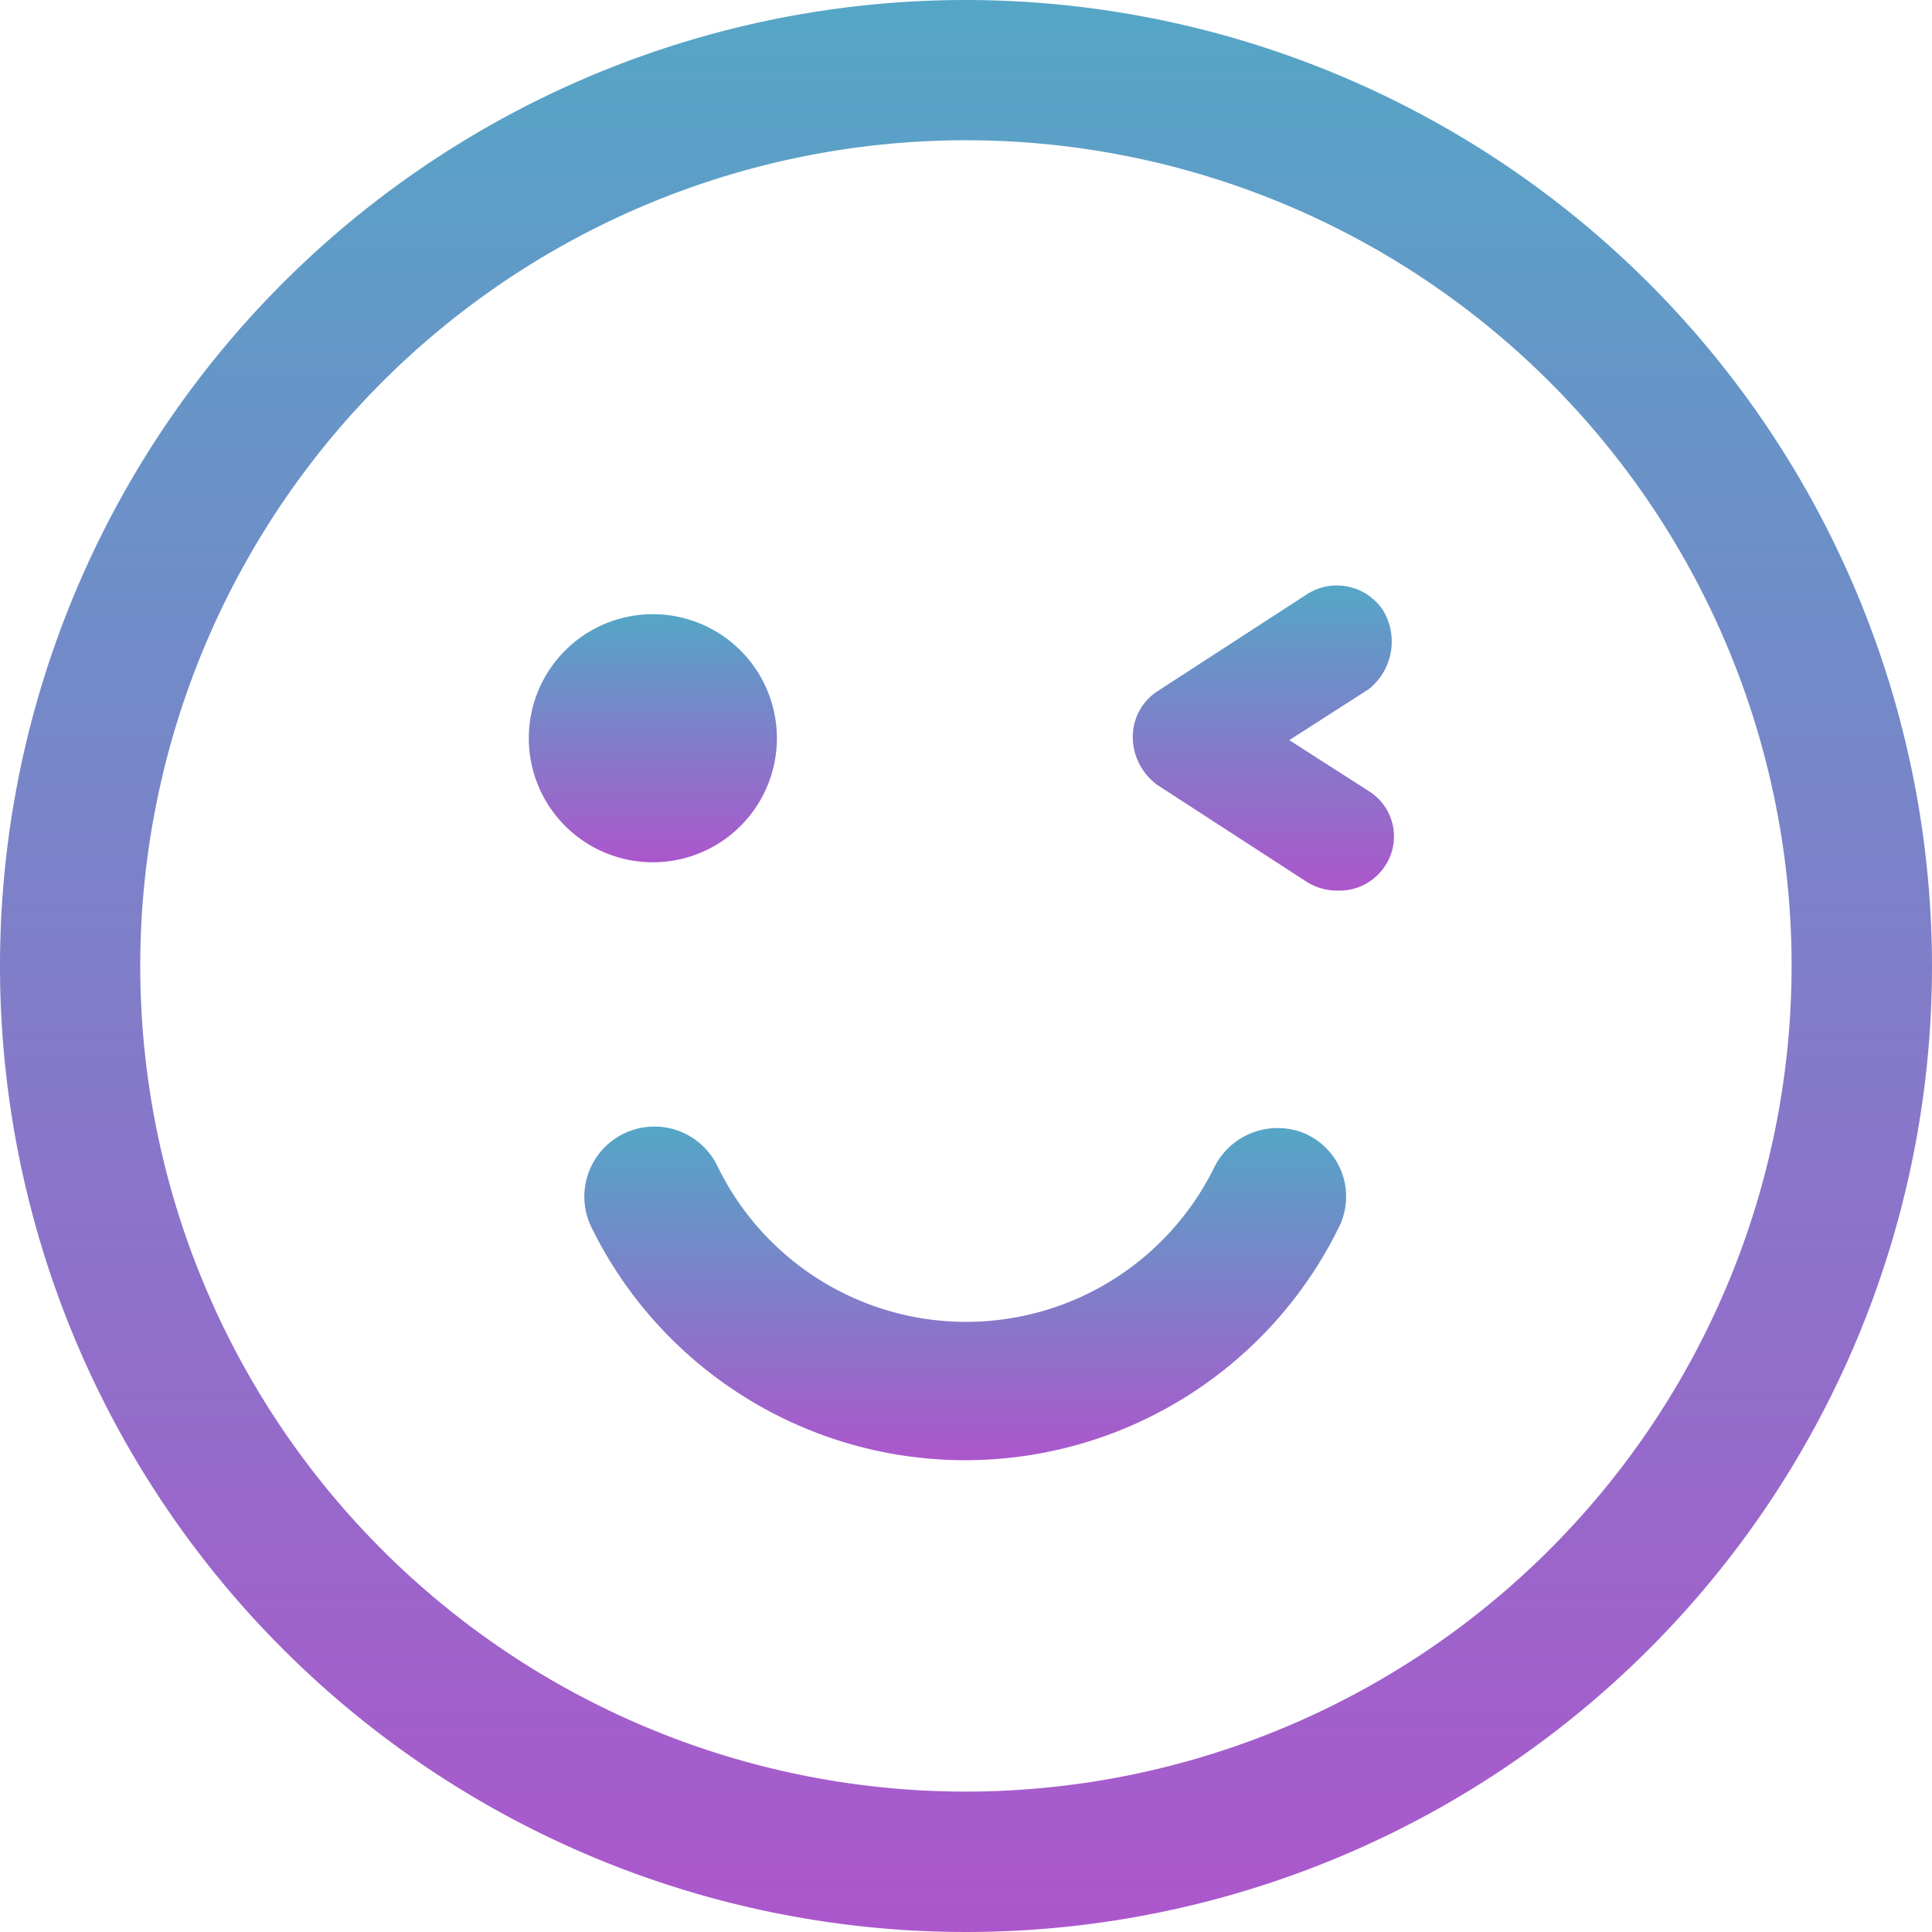 <svg xmlns="http://www.w3.org/2000/svg" xmlns:xlink="http://www.w3.org/1999/xlink" width="57.908" height="57.908" viewBox="0 0 57.908 57.908">
  <defs>
    <linearGradient id="linear-gradient" x1="0.5" x2="0.5" y2="1" gradientUnits="objectBoundingBox">
      <stop offset="0" stop-color="#54a6c6"/>
      <stop offset="1" stop-color="#ac56cc"/>
    </linearGradient>
  </defs>
  <g id="noun-fun-2546416" transform="translate(-84 -14)">
    <path id="Path_8116" data-name="Path 8116" d="M112.954,14a28.954,28.954,0,1,0,28.954,28.954A28.98,28.98,0,0,0,112.954,14Zm0,53.7A24.748,24.748,0,1,1,137.7,42.954,24.766,24.766,0,0,1,112.954,67.7Z" fill="url(#linear-gradient)"/>
    <path id="Path_8117" data-name="Path 8117" d="M237.037,186.838a3.718,3.718,0,1,1-3.718-3.718,3.719,3.719,0,0,1,3.718,3.718" transform="translate(-129.751 -150.711)" fill="url(#linear-gradient)"/>
    <path id="Path_8118" data-name="Path 8118" d="M403.419,175.93a1.661,1.661,0,0,0-2.255-.488l-4.511,2.926a1.631,1.631,0,0,0-.731,1.4,1.79,1.79,0,0,0,.731,1.4l4.511,2.926a1.721,1.721,0,0,0,.914.244,1.631,1.631,0,0,0,1.4-.731,1.6,1.6,0,0,0-.488-2.255l-2.377-1.524,2.377-1.524A1.819,1.819,0,0,0,403.419,175.93Z" transform="translate(-277.969 -143.644)" fill="url(#linear-gradient)"/>
    <path id="Path_8119" data-name="Path 8119" d="M266.765,324.832a2.118,2.118,0,0,0-2.8.975,8.285,8.285,0,0,1-14.873,0,2.1,2.1,0,1,0-3.78,1.829,12.477,12.477,0,0,0,22.372,0,2.059,2.059,0,0,0-.915-2.8Z" transform="translate(-143.57 -276.819)" fill="url(#linear-gradient)"/>
  </g>
</svg>
